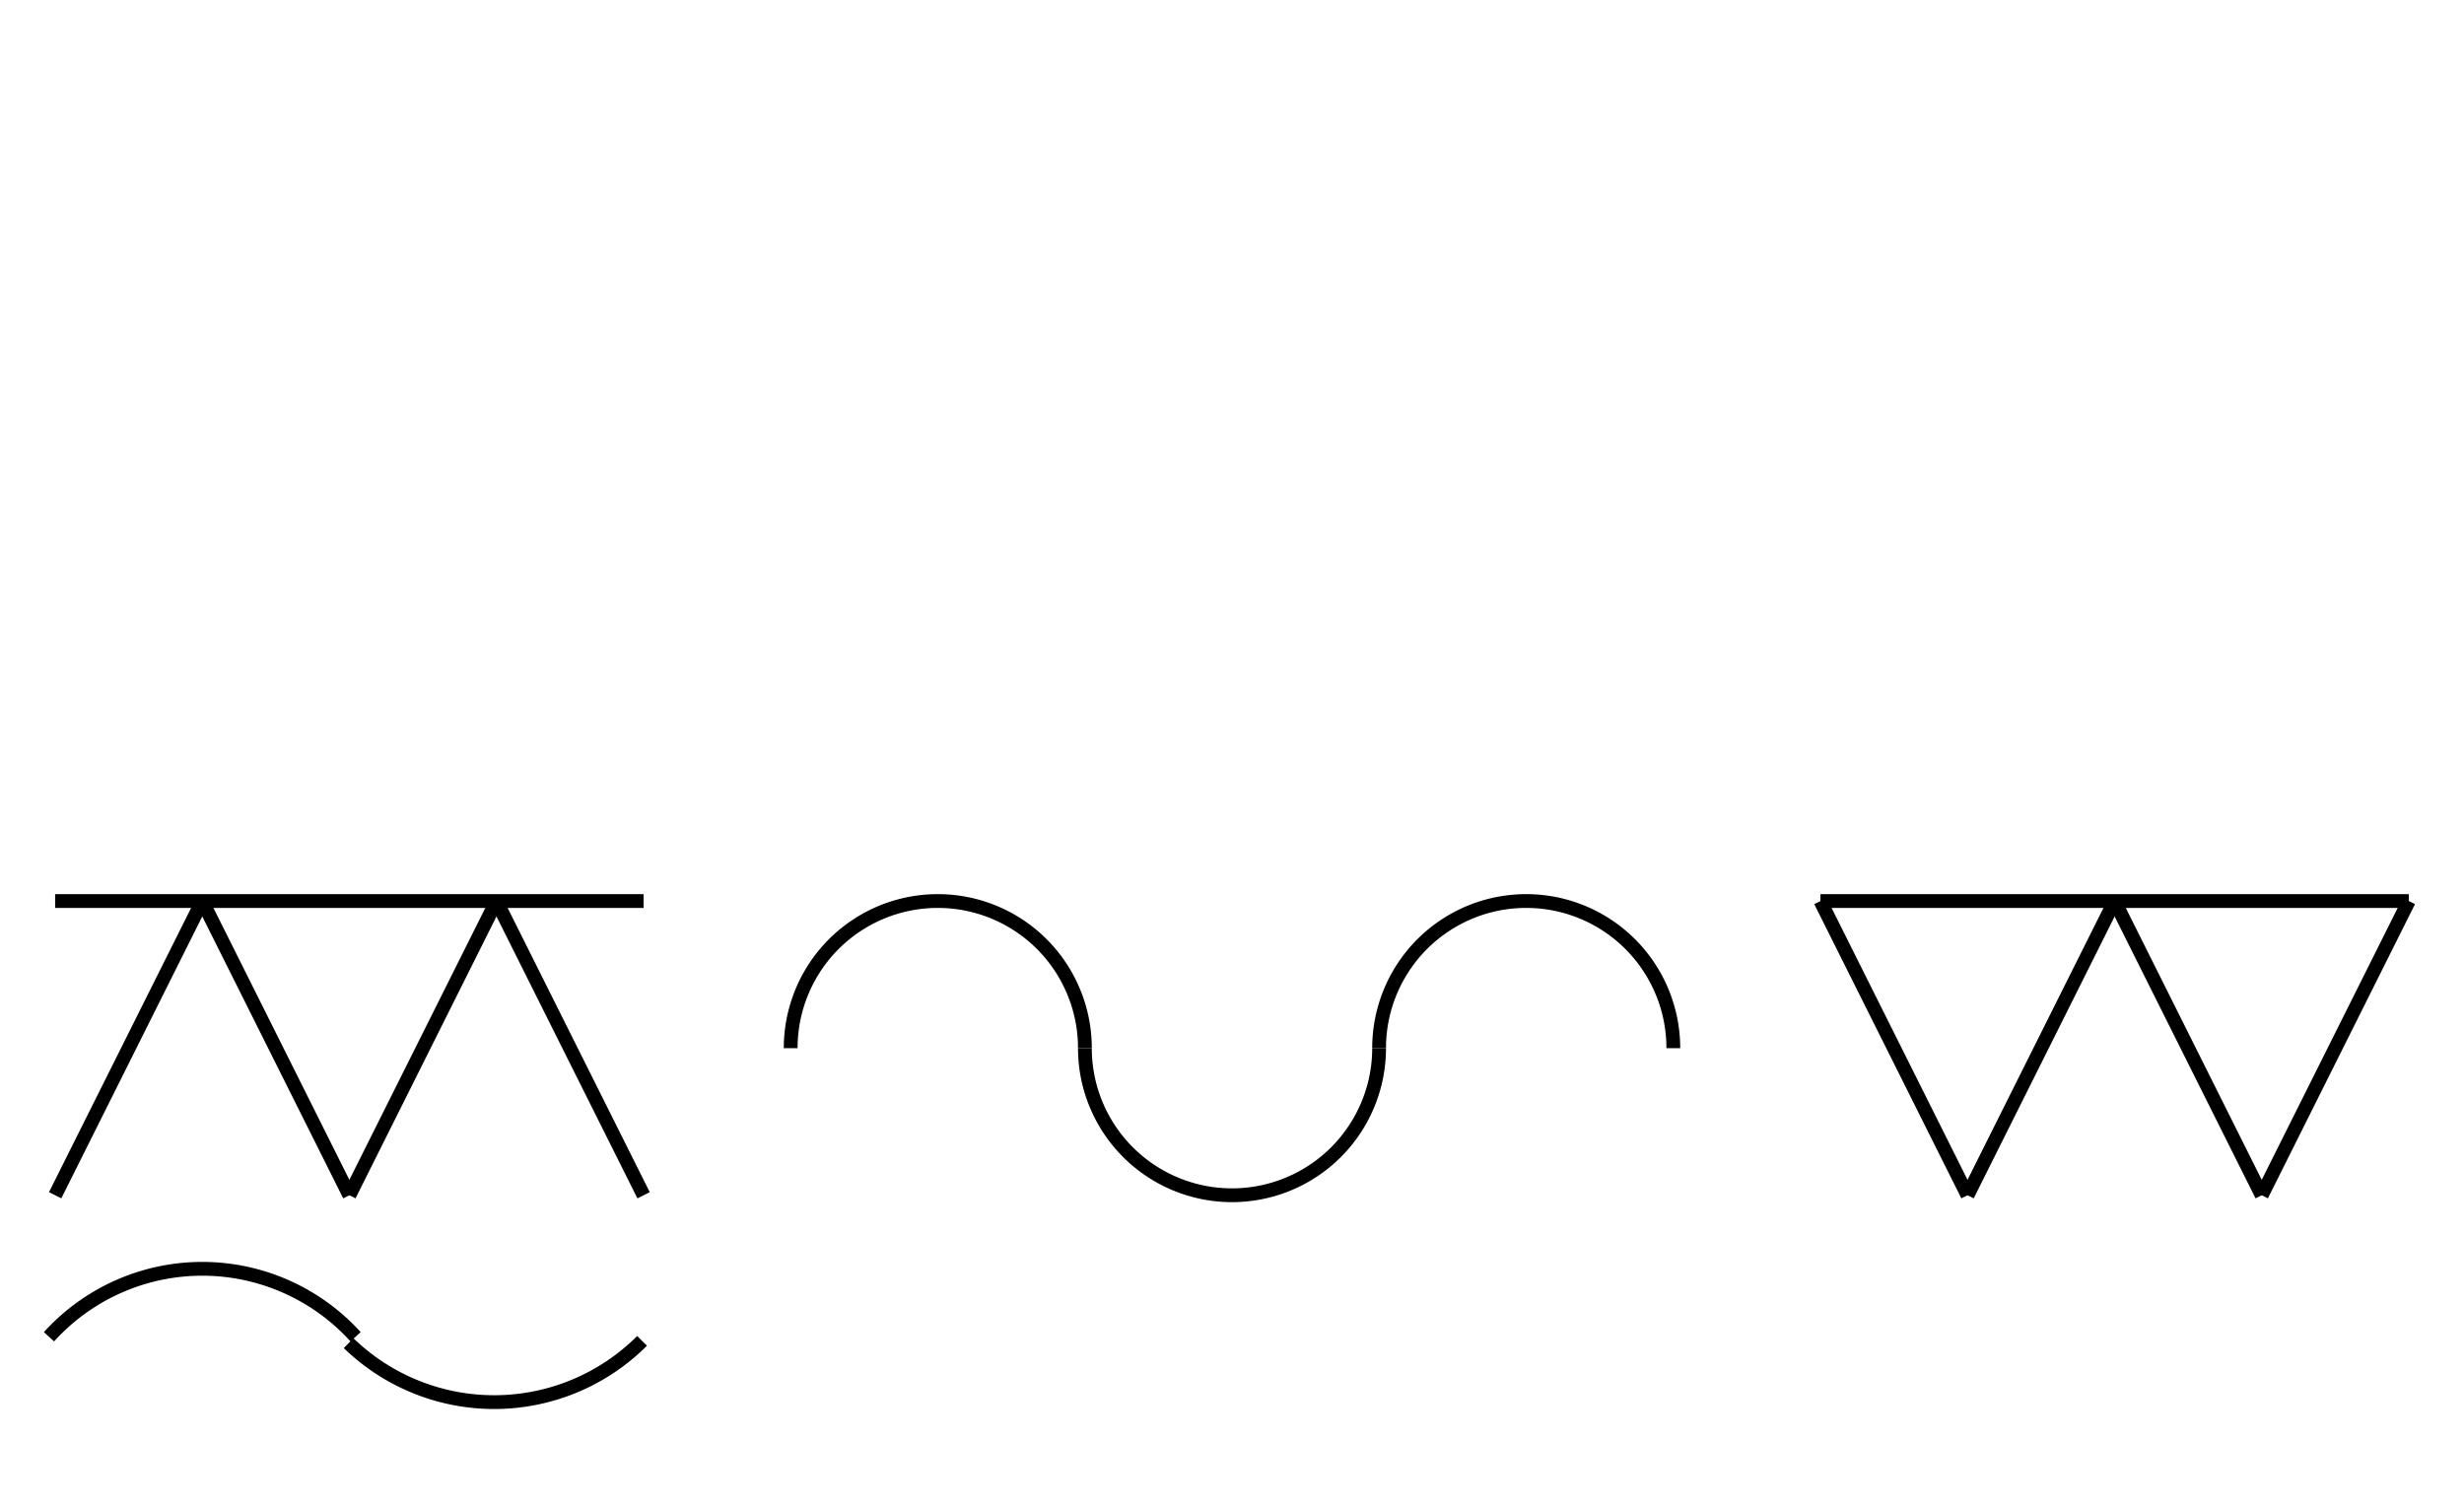 <?xml version="1.0" encoding="UTF-8" standalone="no"?>
<!DOCTYPE svg PUBLIC "-//W3C//DTD SVG 1.0//EN" "http://www.w3.org/TR/2001/REC-SVG-20010904/DTD/svg10.dtd">
<svg xmlns="http://www.w3.org/2000/svg" width="536" height="328">
<style type="text/css">
.brush0 { fill: rgb(255,255,255); }
.pen0 { stroke: rgb(0,0,0); stroke-width: 1; stroke-linejoin: round; }
.font0 { font-size: 11px; font-family: "MS Sans Serif"; }
.pen1 { stroke: rgb(0,0,0); stroke-width: 7; stroke-linejoin: round; }
.brush1 { fill: none; }
.font1 { font-weight: bold; font-size: 16px; font-family: System, sans-serif; }
</style>
<g>
<path stroke="#000" stroke-width="3" stroke-linejoin="round" d="M 77.344,290.782 A 45.0,45.0 0 0 0 10.656,290.782" fill="none"/>
<path stroke="#000" stroke-width="3" stroke-linejoin="round" d="M 75.833,292.172 A 45.5,45.5 0 0 0 139.673,291.673" fill="none"/>
<line stroke="#000" stroke-width="3" stroke-linejoin="round" fill="none" x1="12" x2="44" y1="260" y2="196"/>
<line stroke="#000" stroke-width="3" stroke-linejoin="round" fill="none" x1="44" x2="76" y1="196" y2="260"/>
<line stroke="#000" stroke-width="3" stroke-linejoin="round" fill="none" x1="76" x2="108" y1="260" y2="196"/>
<line stroke="#000" stroke-width="3" stroke-linejoin="round" fill="none" x1="108" x2="140" y1="196" y2="260"/>
<line stroke="#000" stroke-width="3" stroke-linejoin="round" fill="none" x1="12" x2="140" y1="196" y2="196"/>
<path stroke="#000" stroke-width="3" stroke-linejoin="round" d="M 236.0,228.0 A 32.0,32.0 0 1 0 172.0,228.0" fill="none"/>
<path stroke="#000" stroke-width="3" stroke-linejoin="round" d="M 364.0,228.0 A 32.0,32.0 0 1 0 300.0,228.0" fill="none"/>
<path stroke="#000" stroke-width="3" stroke-linejoin="round" d="M 236.0,228.0 A 32.0,32.0 0 0 0 300.0,228.0" fill="none"/>
<line stroke="#000" stroke-width="3" stroke-linejoin="round" fill="none" x1="396" x2="428" y1="196" y2="260"/>
<line stroke="#000" stroke-width="3" stroke-linejoin="round" fill="none" x1="428" x2="460" y1="260" y2="196"/>
<line stroke="#000" stroke-width="3" stroke-linejoin="round" fill="none" x1="460" x2="492" y1="196" y2="260"/>
<line stroke="#000" stroke-width="3" stroke-linejoin="round" fill="none" x1="492" x2="524" y1="260" y2="196"/>
<line stroke="#000" stroke-width="3" stroke-linejoin="round" fill="none" x1="396" x2="524" y1="196" y2="196"/>
</g>
</svg>
